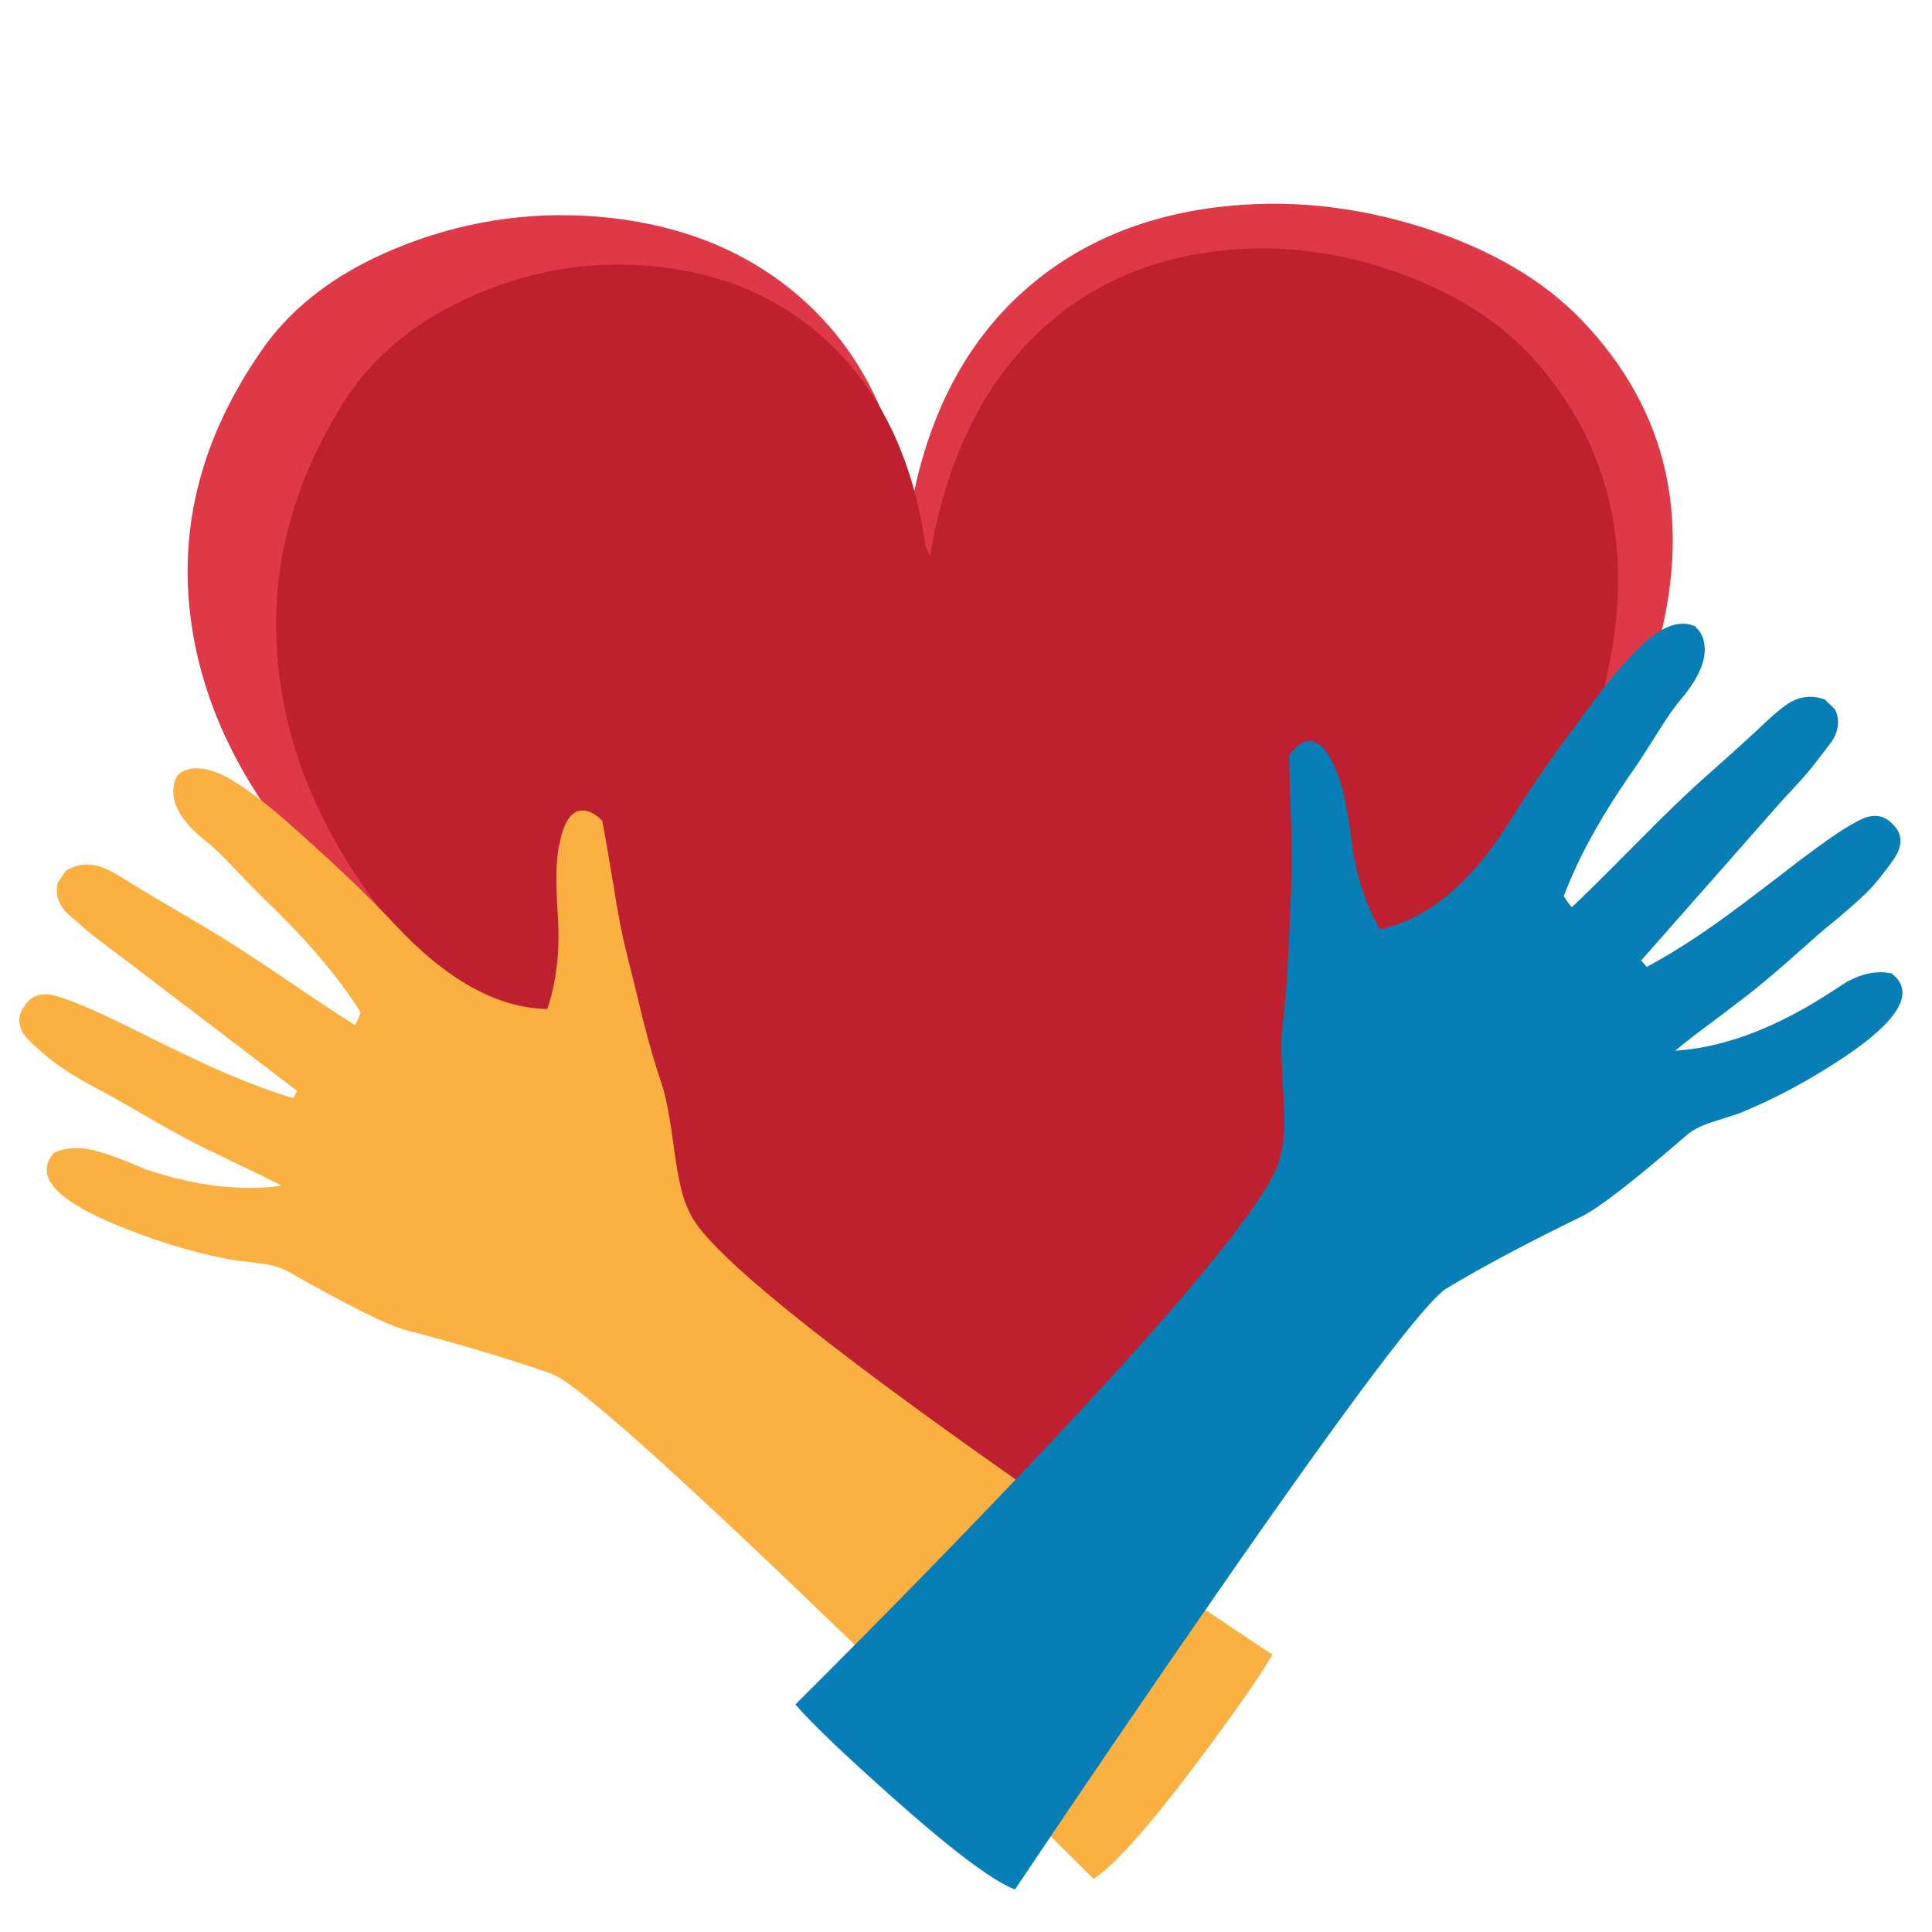 <?xml version="1.0" encoding="utf-8"?>
<!-- Generator: Adobe Illustrator 16.0.0, SVG Export Plug-In . SVG Version: 6.00 Build 0)  -->
<!DOCTYPE svg PUBLIC "-//W3C//DTD SVG 1.1//EN" "http://www.w3.org/Graphics/SVG/1.1/DTD/svg11.dtd">
<svg version="1.1" id="Layer_1" xmlns="http://www.w3.org/2000/svg" xmlns:xlink="http://www.w3.org/1999/xlink" x="0px" y="0px"
	 width="300px" height="300px" viewBox="0 0 300 300" enable-background="new 0 0 300 300" xml:space="preserve">
<g>
	<path fill-rule="evenodd" clip-rule="evenodd" fill="#DF3847" d="M221.027,35.348c10.411,3.35,18.603,8.137,24.572,14.361
		c13.579,14.162,17.384,31.545,11.414,52.149c-4.733,16.382-14.707,32.746-29.925,49.091c-16.818,18.239-31.181,33.71-43.084,46.416
		c-22.571,24.136-35.531,37.514-38.88,40.136c-1.165-10.412-15.727-28.614-43.685-54.606c-5.279-4.878-15.909-14.398-31.89-28.56
		c-11.249-9.938-18.33-16.582-21.242-19.931C37.605,122.209,31.38,109.467,29.633,96.18c-1.929-14.489,1.71-28.377,10.921-41.664
		c4.987-7.281,12.596-12.851,22.825-16.71c10.12-3.822,20.55-5.151,31.289-3.986c11.613,1.274,21.37,5.297,29.27,12.068
		c8.992,7.718,14.58,18.221,16.764,31.508l0.709,1.693c2.585-14.489,8.464-25.811,17.637-33.965
		c8.01-7.136,17.967-11.449,29.87-12.942C199.549,30.871,210.252,31.926,221.027,35.348z"/>
	<path fill-rule="evenodd" clip-rule="evenodd" fill="#BF202F" d="M160.578,52.276c7.28-7.171,16.273-11.54,26.976-13.105
		c9.647-1.383,19.331-0.382,29.052,3.003c9.392,3.276,16.764,8.009,22.115,14.197c12.158,14.052,15.471,31.417,9.938,52.095
		c-4.404,16.382-13.524,32.8-27.358,49.254c-15.289,18.312-28.34,33.838-39.152,46.579c-20.604,24.318-32.418,37.788-35.439,40.408
		c-0.946-10.447-13.979-28.559-39.098-54.333c-4.805-4.914-14.343-14.36-28.613-28.34c-10.121-9.865-16.491-16.455-19.112-19.768
		c-9.575-12.159-15.108-24.864-16.601-38.115C41.61,89.7,44.977,75.794,53.387,62.433c4.587-7.281,11.503-12.887,20.75-16.819
		c9.174-3.895,18.603-5.278,28.286-4.15c10.484,1.165,19.276,5.115,26.375,11.85c8.045,7.645,13.015,18.111,14.908,31.398
		l0.709,1.638C146.854,71.862,152.242,60.504,160.578,52.276z"/>
	<path fill-rule="evenodd" clip-rule="evenodd" fill="#FBB042" d="M86.943,130.771c0.697-3.486,1.983-5.117,3.858-4.894
		c0.924,0.125,1.826,0.647,2.707,1.568c0.346,1.733,0.938,5.12,1.775,10.16c0.674,4.29,1.331,7.69,1.968,10.203
		c0.591,2.306,1.439,5.749,2.545,10.333c0.991,3.936,1.981,7.344,2.971,10.226c0.628,1.816,1.282,5.294,1.962,10.434
		c0.592,4.52,1.371,7.652,2.334,9.399c2.071,5.172,17.066,17.681,44.985,37.529c14.215,10.084,29.388,20.485,45.518,31.205
		c-1.798,3.178-5.751,8.842-11.859,16.993c-7.409,9.847-12.709,15.789-15.896,17.827c-13.294-13.23-26.502-26.162-39.627-38.796
		c-26.074-25.135-40.899-38.335-44.475-39.602c-6.18-2.201-13.737-4.473-22.67-6.815c-2.815-0.733-8.95-3.783-18.406-9.149
		c-1.068-0.591-2.488-0.996-4.259-1.217c-2.953-0.351-4.468-0.54-4.544-0.567c-5.974-1.142-12.02-2.991-18.142-5.553
		c-9.257-3.894-12.353-7.583-9.286-11.065c2.003-0.907,4.386-0.942,7.147-0.107c1.586,0.449,3.922,1.34,7.007,2.671
		c7.717,2.598,14.778,3.454,21.184,2.571c-1.628-0.86-3.818-1.942-6.569-3.241c-3.362-1.621-5.564-2.688-6.608-3.201
		c-1.68-0.862-3.79-2.019-6.332-3.467c-3.609-2.09-5.68-3.285-6.214-3.579c-2.391-1.29-4.171-2.259-5.341-2.903
		c-2.033-1.18-3.731-2.325-5.096-3.438c-1.971-1.642-3.219-2.815-3.744-3.523c-1.097-1.57-1.113-3.089-0.049-4.559
		c0.828-1.294,2.013-1.897,3.556-1.811c0.797,0.045,2.153,0.435,4.067,1.175c2.629,1.014,6.285,2.705,10.968,5.079
		c4.965,2.457,8.76,4.269,11.385,5.436c4.257,1.874,8.188,3.354,11.794,4.441l0.567-1.146L19.438,149.04
		c-3.342-2.497-5.177-3.891-5.504-4.182c-2.248-1.931-3.51-3.042-3.786-3.331c-1.204-1.417-1.594-2.907-1.172-4.468l1.279-1.901
		c1.591-0.916,3.232-1.149,4.921-0.699c1.075,0.282,2.59,1.051,4.543,2.305c2.59,1.604,6.501,3.934,11.736,6.989
		c2.973,1.742,6.931,4.279,11.876,7.609c5.603,3.811,9.521,6.411,11.755,7.802c0.4-0.583,0.698-1.245,0.896-1.988
		c-3.453-5.513-8.48-11.408-15.083-17.687c-0.68-0.659-2.152-2.173-4.415-4.542c-1.784-1.92-3.296-3.371-4.535-4.352
		c-3.313-2.625-4.993-5.149-5.041-7.57c-0.023-1.236,0.27-2.195,0.877-2.876c1.806-1.272,4.248-1.113,7.328,0.477
		c1.476,0.755,3.707,2.299,6.691,4.633c1.189,0.929,3.688,3.123,7.497,6.583c4.968,4.517,8.986,8.433,12.051,11.747
		c7.992,8.577,15.861,12.941,23.608,13.093l0.081-0.153c1.412-4.319,1.934-9.148,1.567-14.486
		C86.244,136.549,86.355,132.792,86.943,130.771z"/>
	<path fill-rule="evenodd" clip-rule="evenodd" fill="#087EB7" d="M290.035,126.841c1.473-0.392,2.735-0.039,3.787,1.06
		c1.348,1.239,1.627,2.739,0.838,4.5c-0.358,0.758-1.358,2.157-3.006,4.198c-1.075,1.344-2.516,2.778-4.32,4.303
		c-1.036,0.919-2.602,2.235-4.695,3.945c-0.414,0.368-2.21,1.957-5.385,4.767c-2.186,1.908-4.016,3.44-5.485,4.599
		c-0.945,0.723-2.889,2.2-5.833,4.437c-2.466,1.814-4.401,3.318-5.808,4.507c6.439-0.427,13.187-2.66,20.242-6.701
		c1.415-0.782,3.524-2.103,6.332-3.959c2.54-1.378,4.883-1.825,7.028-1.336c3.664,2.813,1.345,7.052-6.958,12.717
		c-5.484,3.695-11.041,6.691-16.67,8.989c-1.907,0.631-3.354,1.096-4.34,1.395c-1.713,0.563-3.023,1.252-3.934,2.071
		c-8.22,7.113-13.636,11.303-16.244,12.568c-8.244,4.003-15.225,7.717-20.942,11.141c-3.26,1.965-15.193,17.812-35.799,47.541
		c-10.398,14.98-20.814,30.256-31.247,45.822c-3.502-1.367-9.859-6.152-19.072-14.357c-7.567-6.744-12.572-11.537-15.017-14.379
		c13.719-13.658,26.561-26.823,38.528-39.495c23.487-24.91,35.746-40.122,36.772-45.635c0.607-1.887,0.77-5.091,0.483-9.611
		c-0.35-5.234-0.4-8.8-0.151-10.695c0.402-2.989,0.694-6.515,0.877-10.573c0.215-4.728,0.376-8.273,0.484-10.637
		c0.117-2.642,0.11-6.085-0.021-10.333c-0.194-5.483-0.299-8.933-0.315-10.349c0.708-1.075,1.506-1.787,2.393-2.133
		c1.762-0.579,3.341,0.769,4.735,4.042c0.973,1.867,1.815,5.544,2.53,11.032c0.644,5.294,2.104,9.925,4.379,13.895l0.126,0.119
		c7.582-1.659,14.424-7.469,20.526-17.432c2.37-3.834,5.559-8.468,9.569-13.903c2.967-4.075,4.98-6.728,6.042-7.958
		c2.554-2.941,4.438-4.891,5.653-5.848c2.668-2.164,5.023-2.804,7.063-1.924l0.602,0.646c0.453,0.576,0.736,1.253,0.854,2.032
		c0.397,2.401-0.75,5.221-3.442,8.459c-1.062,1.23-2.269,2.936-3.617,5.116c-1.871,2.943-3.01,4.72-3.418,5.332
		c-5.266,7.419-9.041,14.192-11.324,20.32c0.273,0.531,0.686,1.107,1.237,1.729c2.009-1.871,5.358-5.182,10.051-9.932
		c4.232-4.284,7.601-7.546,10.104-9.788c4.836-4.282,8.208-7.34,10.119-9.177c1.722-1.604,3.081-2.653,4.079-3.149
		c1.563-0.753,3.206-0.823,4.929-0.212l1.575,1.526c0.719,1.466,0.633,3.015-0.257,4.647c-0.204,0.347-1.216,1.682-3.034,4.004
		c-0.932,1.21-2.471,2.94-4.617,5.189l-22.179,25.166l0.854,1.006c3.282-1.754,6.821-3.97,10.617-6.648
		c2.228-1.567,5.612-4.097,10.156-7.59c4.078-3.189,7.329-5.562,9.752-7.117C287.985,127.687,289.258,127.039,290.035,126.841z"/>
</g>
</svg>
